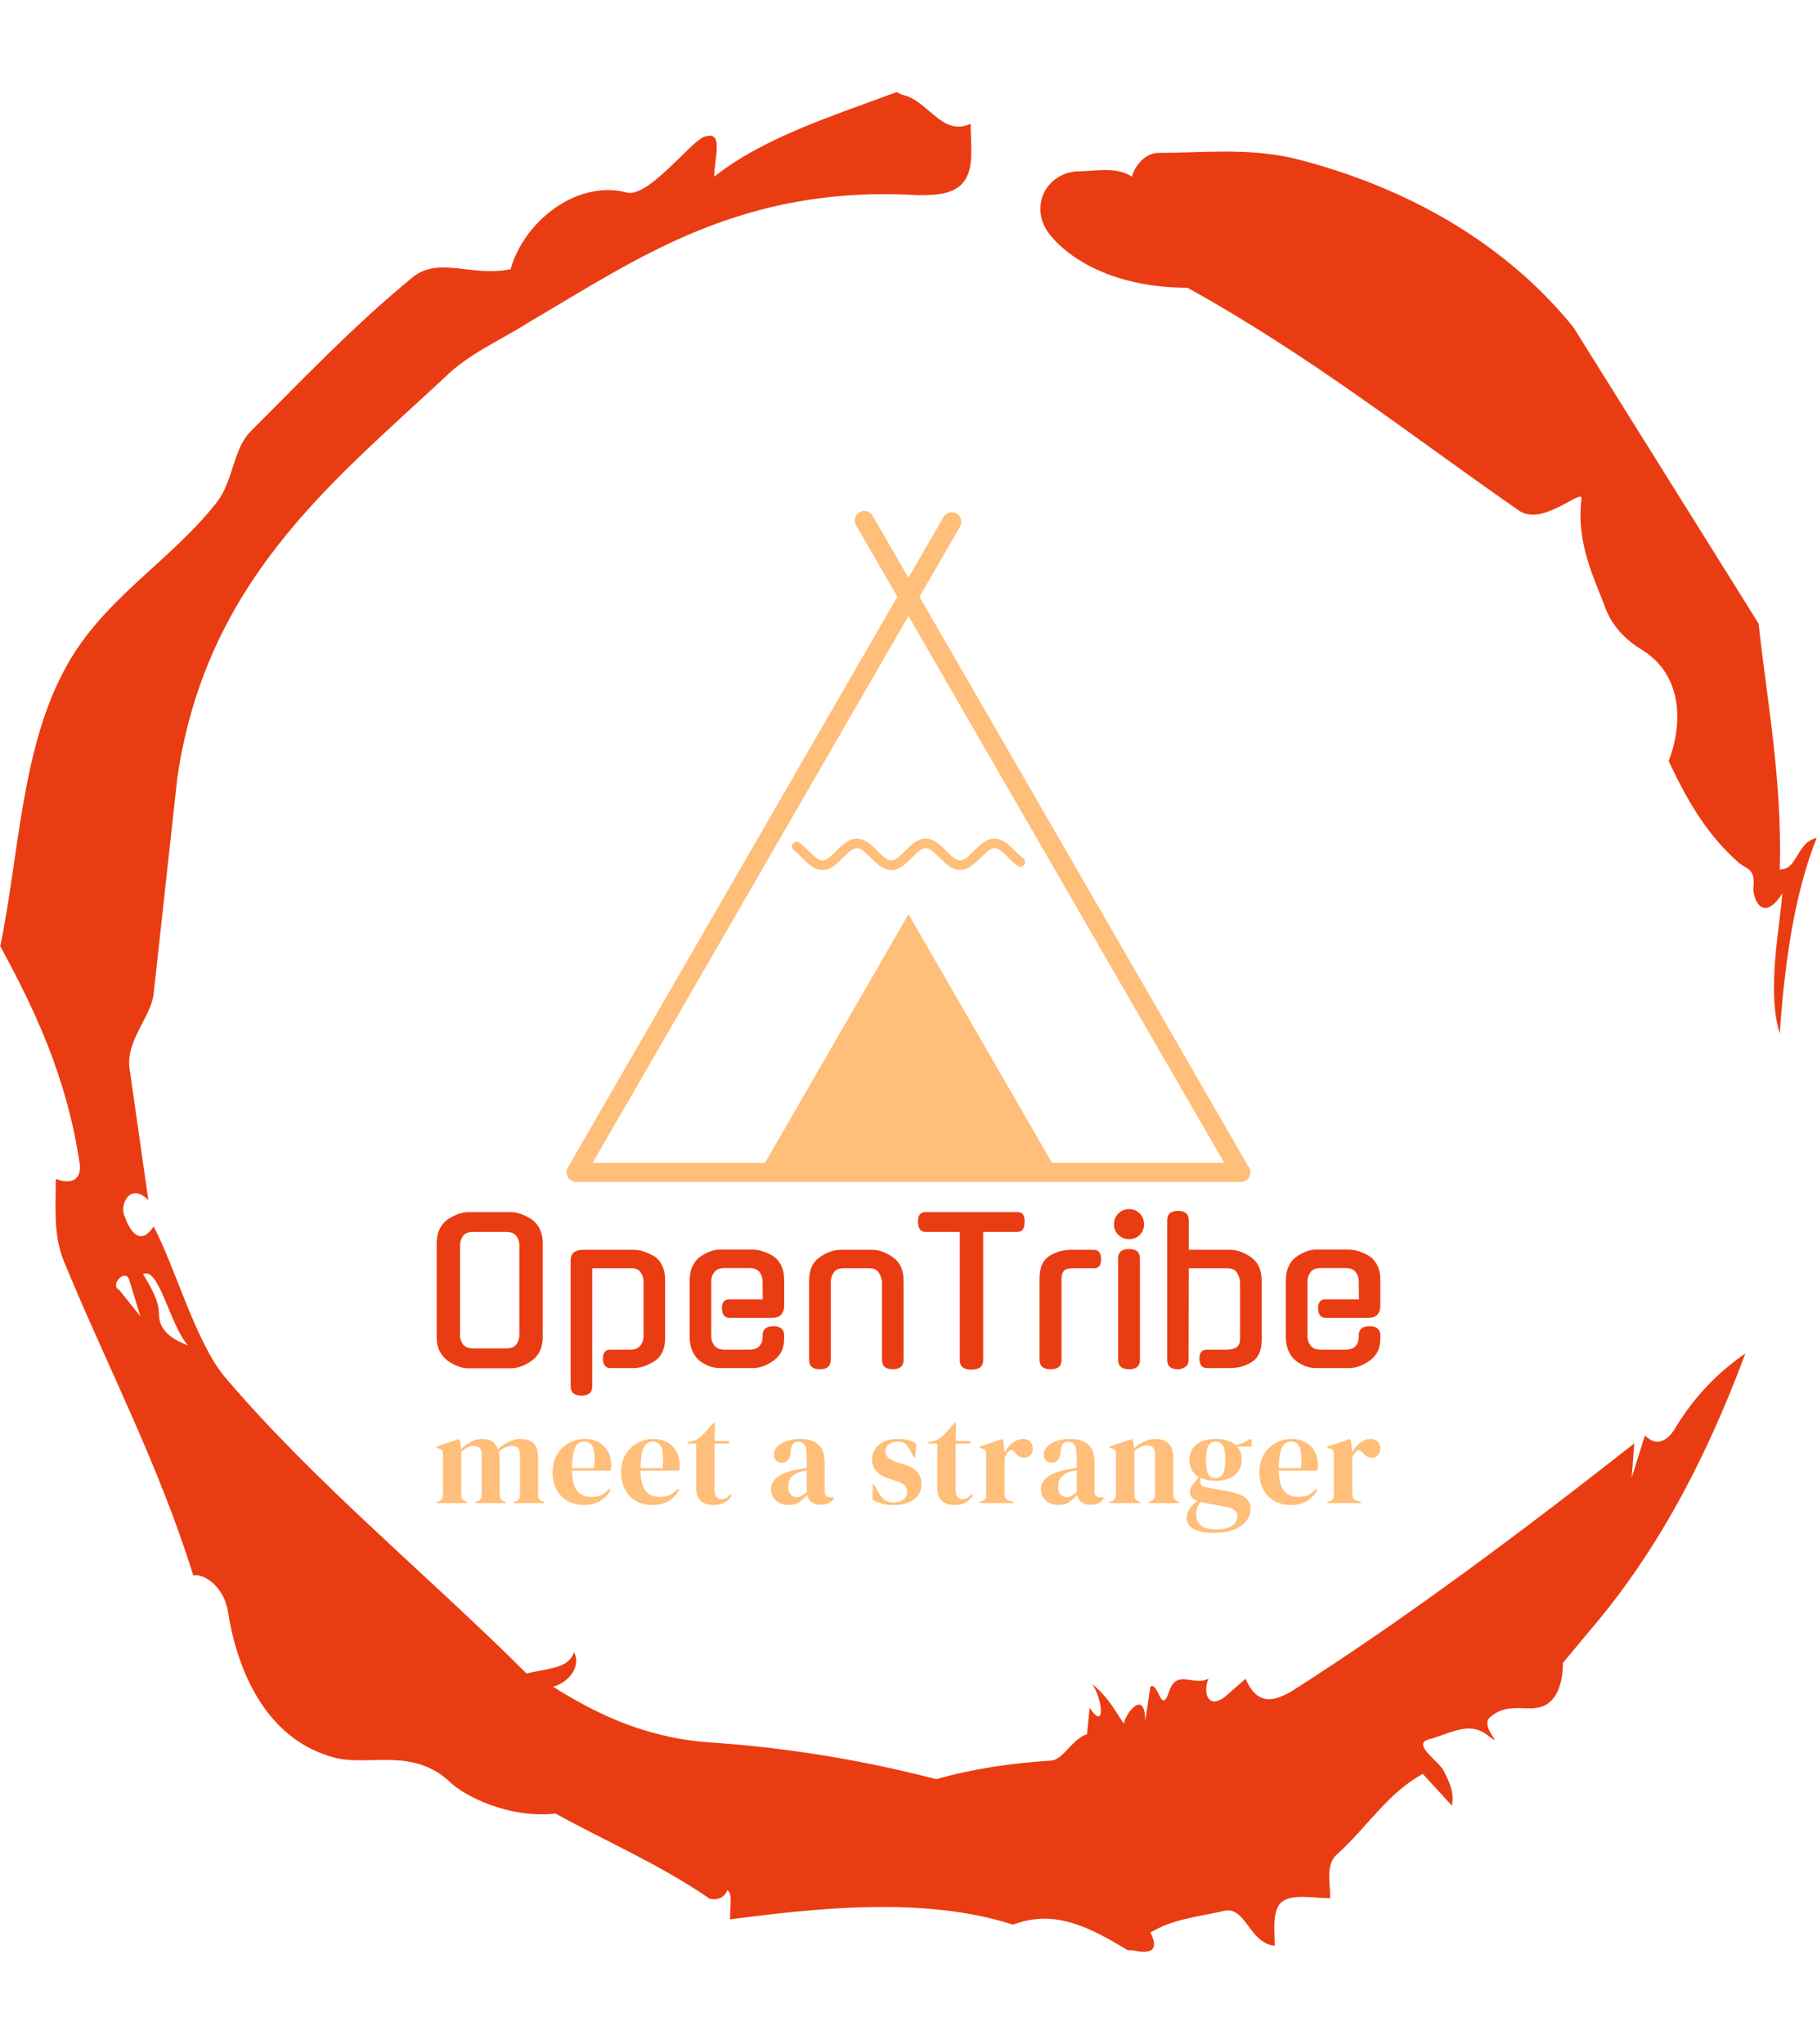 <svg xmlns="http://www.w3.org/2000/svg" version="1.1" xmlns:xlink="http://www.w3.org/1999/xlink" xmlns:svgjs="http://svgjs.dev/svgjs" width="1500" height="1687" viewBox="0 0 1500 1687"><g transform="matrix(1,0,0,1,0,0)"><svg viewBox="0 0 320 360" data-background-color="#ea9937" preserveAspectRatio="xMidYMid meet" height="1687" width="1500" xmlns="http://www.w3.org/2000/svg" xmlns:xlink="http://www.w3.org/1999/xlink"><g id="tight-bounds" transform="matrix(1,0,0,1,0,0)"><svg viewBox="0 0 320 360" height="360" width="320"><g><svg></svg></g><g><svg viewBox="0 0 320 360" height="360" width="320"><g><path transform="translate(-74.993,-51.79) scale(4.658,4.658)" d="M20.6 59.9l0.8 1-0.4-1.3c-0.1-0.6-0.8 0.1-0.4 0.3M21.5 59.3c0.3 0.5 0.6 1 0.6 1.5 0 0.7 0.6 1 1.1 1.2-0.7-0.8-1.1-3-1.7-2.7M59.9 16.9c1.7 0 3.3-0.2 5.1 0.2 4.4 1.1 8.1 3.3 10.6 6.4l7 11.2c0.3 2.8 0.9 5.9 0.8 9.3 0.7 0 0.6-1 1.4-1.2-0.8 2-1.2 4.5-1.4 7.4-0.5-1.6 0-4 0.1-5.3-0.7 1.1-1.1 0.3-1.1-0.2 0.1-0.8-0.3-0.7-0.6-1-1.1-1-1.8-2.1-2.6-3.8 0.5-1.3 0.6-3.2-1-4.2-0.5-0.3-1.1-0.8-1.4-1.6-0.4-1.1-1.1-2.4-0.9-4.1 0.1-0.5-1.5 1.1-2.4 0.4-3.9-2.7-7.8-5.8-12.5-8.4-2.5 0-4.3-0.9-5.2-2-0.8-1-0.2-2.3 1-2.4 0.7 0 1.5-0.2 2.1 0.2 0.1-0.4 0.5-0.9 1-0.9M50 14.6l0.2 0.1c1 0.2 1.5 1.6 2.6 1.1 0 0.7 0.1 1.4-0.1 1.9-0.3 0.8-1.2 0.8-1.9 0.8-6.7-0.4-10.6 2.4-14.7 4.8-1.1 0.7-2.3 1.2-3.2 2.1-4.3 4-9 7.7-10.1 15.1l-0.9 8.2c-0.1 0.9-1.1 1.8-0.9 2.9l0.7 4.9c-0.7-0.7-1.1 0.2-0.9 0.6 0.1 0.3 0.5 1.3 1.1 0.4 0.8 1.5 1.6 4.4 2.7 5.7 3.4 4 7.8 7.6 11.4 11.2 0.9-0.2 1.6-0.2 1.8-0.8 0.3 0.6-0.3 1.2-0.8 1.3 1.6 1 3.4 1.9 5.8 2.1 3.1 0.2 6 0.7 8.7 1.4 1.4-0.4 2.8-0.6 4.3-0.7 0.5 0 0.8-0.8 1.4-1l0.1-1c0.6 0.9 0.5-0.3 0.1-0.9 0.7 0.6 0.9 1.1 1.2 1.5 0-0.3 0.8-1.4 0.8-0.1l0.2-1.3c0.3-0.2 0.4 1.1 0.7 0.2 0.3-0.9 0.9-0.2 1.5-0.5-0.2 0.4-0.1 1.2 0.6 0.7l0.8-0.7c0.5 1.2 1.3 0.7 1.7 0.5 4.4-2.8 8.8-6.1 13-9.4l-0.1 1.3 0.5-1.6c0.5 0.5 0.9 0.1 1.1-0.2 0.6-1 1.4-2 2.7-2.9-1.6 4.3-3.5 7.7-5.9 10.5l-1 1.2c0 0.7-0.2 1.6-1 1.7-0.4 0.1-1.2-0.2-1.8 0.4-0.3 0.4 0.7 1.2-0.1 0.6-0.7-0.5-1.4 0-2.2 0.2-0.6 0.2 0.4 0.8 0.6 1.2 0.2 0.4 0.4 0.8 0.3 1.3l-1.1-1.2c-1.3 0.7-2.1 2-3.2 3-0.5 0.4-0.3 1.1-0.3 1.7-0.7 0-1.5-0.2-1.9 0.2-0.3 0.4-0.2 1-0.2 1.6-1-0.1-1.1-1.6-2-1.3-0.9 0.2-1.9 0.3-2.7 0.8 0.6 1.2-1 0.5-0.8 0.7-1.5-0.9-2.8-1.6-4.4-1-3.4-1.1-7.6-0.6-10.7-0.2 0-0.5 0.1-1-0.1-1.1-0.2 0.5-0.8 0.3-0.7 0.3-1.9-1.3-3.8-2.1-5.8-3.2-1.8 0.2-3.5-0.7-4-1.2-1.4-1.3-3-0.6-4.3-0.9-2.8-0.7-3.8-3.6-4.1-5.6-0.2-1-1-1.4-1.3-1.3-1.3-4.2-3.3-8-4.9-11.9-0.4-1-0.3-2-0.3-3.1 0.5 0.2 1 0.1 0.9-0.6-0.5-3.3-1.7-5.8-3-8.2 0.7-3.4 0.8-7.4 2.4-10.4 1.4-2.7 4-4.1 5.8-6.4 0.6-0.8 0.6-1.9 1.2-2.6 2-2 4-4.1 6.2-5.9 1-0.8 2.2 0 3.7-0.3 0.5-1.8 2.5-3.4 4.4-2.9 0.8 0.2 2.4-1.9 2.9-2.1 0.8-0.3 0.4 0.8 0.4 1.5 1.9-1.5 4.5-2.3 6.9-3.2" fill="#ea3c12" fill-rule="nonzero" stroke="none" stroke-width="1" stroke-linecap="butt" stroke-linejoin="miter" stroke-miterlimit="10" stroke-dasharray="" stroke-dashoffset="0" font-family="none" font-weight="none" font-size="none" text-anchor="none" style="mix-blend-mode: normal" data-fill-palette-color="tertiary"></path></g><g transform="matrix(1,0,0,1,76.869,90)"><svg viewBox="0 0 166.263 180" height="180" width="166.263"><g><svg viewBox="0 0 166.263 180" height="180" width="166.263"><g><svg viewBox="0 0 192 207.863" height="180" width="166.263"><g transform="matrix(1,0,0,1,0,142.023)"><svg viewBox="0 0 192 65.841" height="65.841" width="192"><g id="textblocktransform"><svg viewBox="0 0 192 65.841" height="65.841" width="192" id="textblock"><g><svg viewBox="0 0 192 37.928" height="37.928" width="192"><g transform="matrix(1,0,0,1,0,0)"><svg width="192" viewBox="3.95 -40.45 240.18 47.45" height="37.928" data-palette-color="#ea3c12"><path d="M12-39.7L22.9-39.7Q24.2-39.7 25.6-39.15 27-38.6 28.3-37.75L28.3-37.75 28.25-37.75Q29.55-36.8 30.25-35.27 30.95-33.75 30.95-31.75L30.95-31.75 30.95-8Q30.95-3.95 28.25-1.95L28.25-1.95Q26.95-1 25.58-0.48 24.2 0.05 22.9 0.05L22.9 0.05 12 0.05Q10.7 0.05 9.33-0.48 7.95-1 6.65-1.95L6.65-1.95Q5.35-2.95 4.65-4.42 3.95-5.9 3.95-8L3.95-8 3.95-31.75Q3.95-33.75 4.65-35.27 5.35-36.8 6.65-37.75L6.65-37.75 6.6-37.75Q7.9-38.6 9.3-39.15 10.7-39.7 12-39.7L12-39.7ZM13.25-5L21.65-5Q23.5-5 24.25-6.05 25-7.1 25-8.4L25-8.4 25-31.3Q25-32.55 24.25-33.6 23.5-34.65 21.65-34.65L21.65-34.65 13.25-34.65Q11.4-34.65 10.65-33.6 9.9-32.55 9.9-31.3L9.9-31.3 9.9-8.4Q9.9-7.1 10.65-6.05 11.4-5 13.25-5L13.25-5ZM54.1 0L48.15 0Q46.35 0 46.25-2.35L46.25-2.35Q46.25-4.7 48.15-4.7L48.15-4.7 53.2-4.7Q55.05-4.7 55.82-5.75 56.6-6.8 56.6-8L56.6-8 56.6-22.1Q56.6-23.35 55.82-24.43 55.05-25.5 53.15-25.4L53.15-25.4 43.55-25.4 43.55 4.65Q43.55 7 40.8 7L40.8 7Q38.05 7 38.05 4.6L38.05 4.6 38.05-27.15Q38.05-28.9 38.95-29.5 39.85-30.1 41.15-30.1L41.15-30.1 54.1-30.1Q55.4-30.1 56.72-29.65 58.05-29.2 59.45-28.4L59.45-28.4Q60.65-27.55 61.37-26.03 62.1-24.5 62.1-22.45L62.1-22.45 62.1-7.65Q62.1-3.55 59.45-1.8L59.45-1.8Q56.65 0 54.1 0L54.1 0ZM73.84-22.15L73.84-8Q73.84-6.8 74.62-5.75 75.4-4.7 77.25-4.7L77.25-4.7 83.5-4.7Q85.34-4.7 86.12-5.63 86.9-6.55 86.9-7.75L86.9-7.75 86.9-8.3Q86.9-10.65 89.65-10.65L89.65-10.65Q92.4-10.65 92.4-8.3L92.4-8.3 92.4-7.7Q92.4-5.6 91.72-4.25 91.05-2.9 89.7-1.9L89.7-1.9Q87.05 0 84.4 0L84.4 0 76 0Q73.34 0 70.84-1.9L70.84-1.9Q69.64-2.9 69-4.42 68.34-5.95 68.34-7.95L68.34-7.95 68.34-22.2Q68.34-26.25 70.84-28.2L70.84-28.2Q72.09-29.1 73.42-29.63 74.75-30.15 76-30.15L76-30.15 84.4-30.15Q85.59-30.15 87.05-29.68 88.5-29.2 89.75-28.4L89.75-28.4Q90.95-27.55 91.67-26.05 92.4-24.55 92.4-22.5L92.4-22.5 92.4-15.75Q92.4-14.6 91.72-13.7 91.05-12.8 89.25-12.8L89.25-12.8 78.45-12.8Q76.65-12.8 76.55-15.15L76.55-15.15Q76.55-17.5 78.45-17.5L78.45-17.5 86.95-17.5 86.9-22.15Q86.9-23.4 86.12-24.43 85.34-25.45 83.5-25.45L83.5-25.45 77.25-25.45Q75.4-25.45 74.62-24.43 73.84-23.4 73.84-22.15L73.84-22.15ZM104.24-21.75L104.24-2.1Q104.24 0.3 101.49 0.3L101.49 0.3Q98.74 0.3 98.74-2.1L98.74-2.1 98.74-22.2Q98.74-24.25 99.39-25.75 100.04-27.25 101.44-28.2L101.44-28.2Q104.09-30.1 106.74-30.1L106.74-30.1 114.79-30.1Q117.34-30.1 120.09-28.2L120.09-28.2Q122.79-26.3 122.79-22.2L122.79-22.2 122.79-2.1Q122.79 0.3 120.04 0.3L120.04 0.3Q117.29 0.3 117.29-2.1L117.29-2.1 117.29-21.75Q117.29-23.05 116.49-24.25L116.49-24.25 116.54-24.2Q115.89-25.4 113.89-25.4L113.89-25.4 107.64-25.4Q105.59-25.4 104.94-24.2L104.94-24.2Q104.24-23.15 104.24-21.75L104.24-21.75ZM143.04-34.65L143.04-2Q143.04 0.4 140.04 0.4L140.04 0.4Q137.09 0.4 137.09-2L137.09-2 137.09-34.65 128.34-34.65Q126.54-34.65 126.44-37.2L126.44-37.2Q126.44-39.7 128.34-39.7L128.34-39.7 151.79-39.7Q153.69-39.7 153.59-37.2L153.59-37.2Q153.59-34.65 151.79-34.65L151.79-34.65 143.04-34.65ZM162.99-22.75L162.99-2.1Q162.99 0.3 160.24 0.3L160.24 0.3Q157.39 0.3 157.39-2.1L157.39-2.1 157.39-22.8Q157.39-26.9 159.84-28.5L159.84-28.5Q162.29-30.1 165.49-30.1L165.49-30.1 171.19-30.1Q173.04-30.1 173.04-27.75L173.04-27.75Q173.14-25.4 171.19-25.4L171.19-25.4 165.89-25.4Q164.09-25.4 163.54-24.7 162.99-24 162.99-22.75L162.99-22.75ZM182.94-27.9L182.94-2.1Q182.94 0.3 180.19 0.3L180.19 0.3Q177.39 0.3 177.39-2.1L177.39-2.1 177.39-27.9Q177.39-30.3 180.19-30.3L180.19-30.3Q182.94-30.3 182.94-27.9L182.94-27.9ZM183.99-36.6L183.99-36.6Q183.99-35 182.89-33.9 181.79-32.8 180.19-32.8L180.19-32.8Q178.59-32.8 177.46-33.9 176.34-35 176.34-36.6L176.34-36.6Q176.34-38.25 177.46-39.35 178.59-40.45 180.19-40.45L180.19-40.45Q181.79-40.45 182.89-39.35 183.99-38.25 183.99-36.6ZM195.38-25.4L195.33-2.1Q195.33-0.9 194.48-0.3 193.63 0.3 192.63 0.3L192.63 0.3Q189.88 0.3 189.88-2.1L189.88-2.1 189.88-37.6Q189.88-40 192.63-40L192.63-40Q195.38-40 195.38-37.6L195.38-37.6 195.38-30.1 205.93-30.1Q208.48-30.1 211.23-28.2L211.23-28.2Q213.93-26.3 213.93-22.2L213.93-22.2 213.93-7.3Q213.93-3.15 211.48-1.6L211.48-1.6Q209.03 0 205.88 0L205.88 0 199.98 0Q198.18 0 198.08-2.35L198.08-2.35Q198.08-4.7 199.98-4.7L199.98-4.7 204.98-4.7Q206.83-4.7 207.63-5.38 208.43-6.05 208.43-7.35L208.43-7.35 208.43-21.75Q208.43-23.05 207.63-24.25L207.63-24.25 207.68-24.2Q207.03-25.4 205.03-25.4L205.03-25.4 195.38-25.4ZM225.58-22.15L225.58-8Q225.58-6.8 226.36-5.75 227.13-4.7 228.98-4.7L228.98-4.7 235.23-4.7Q237.08-4.7 237.86-5.63 238.63-6.55 238.63-7.75L238.63-7.75 238.63-8.3Q238.63-10.65 241.38-10.65L241.38-10.65Q244.13-10.65 244.13-8.3L244.13-8.3 244.13-7.7Q244.13-5.6 243.46-4.25 242.78-2.9 241.43-1.9L241.43-1.9Q238.78 0 236.13 0L236.13 0 227.73 0Q225.08 0 222.58-1.9L222.58-1.9Q221.38-2.9 220.73-4.42 220.08-5.95 220.08-7.95L220.08-7.95 220.08-22.2Q220.08-26.25 222.58-28.2L222.58-28.2Q223.83-29.1 225.16-29.63 226.48-30.15 227.73-30.15L227.73-30.15 236.13-30.15Q237.33-30.15 238.78-29.68 240.23-29.2 241.48-28.4L241.48-28.4Q242.68-27.55 243.41-26.05 244.13-24.55 244.13-22.5L244.13-22.5 244.13-15.75Q244.13-14.6 243.46-13.7 242.78-12.8 240.98-12.8L240.98-12.8 230.18-12.8Q228.38-12.8 228.28-15.15L228.28-15.15Q228.28-17.5 230.18-17.5L230.18-17.5 238.68-17.5 238.63-22.15Q238.63-23.4 237.86-24.43 237.08-25.45 235.23-25.45L235.23-25.45 228.98-25.45Q227.13-25.45 226.36-24.43 225.58-23.4 225.58-22.15L225.58-22.15Z" opacity="1" transform="matrix(1,0,0,1,0,0)" fill="#ea3c12" class="wordmark-text-0" data-fill-palette-color="primary" id="text-0"></path></svg></g></svg></g><g transform="matrix(1,0,0,1,0,43.463)"><svg viewBox="0 0 192 22.378" height="22.378" width="192"><g transform="matrix(1,0,0,1,0,0)"><svg width="192" viewBox="1 -31.05 365.08 42.55" height="22.378" data-palette-color="#ffbe79"><path d="M12.75 0L1 0 1-0.5 1.7-0.7Q2.65-0.95 3.03-1.55 3.4-2.15 3.45-3.15L3.45-3.15 3.45-18.8Q3.45-19.9 3.1-20.43 2.75-20.95 1.75-21.15L1.75-21.15 1-21.35 1-21.85 9.55-24.75 10.05-24.25 10.45-20.85Q12.1-22.5 14.23-23.65 16.35-24.8 18.65-24.8L18.65-24.8Q21.05-24.8 22.5-23.83 23.95-22.85 24.7-20.8L24.7-20.8Q26.65-22.65 28.93-23.73 31.2-24.8 33.35-24.8L33.35-24.8Q36.9-24.8 38.58-23.1 40.25-21.4 40.25-17.75L40.25-17.75 40.25-3.1Q40.25-1.15 42.05-0.65L42.05-0.65 42.6-0.5 42.6 0 31.05 0 31.05-0.5 31.55-0.65Q32.5-0.95 32.88-1.55 33.25-2.15 33.25-3.15L33.25-3.15 33.25-18.45Q33.25-20.55 32.5-21.33 31.75-22.1 30.1-22.1L30.1-22.1Q28.8-22.1 27.58-21.53 26.35-20.95 25-19.8L25-19.8Q25.25-19 25.33-18.05 25.4-17.1 25.4-16.05L25.4-16.05 25.4-3.1Q25.45-1.15 27.2-0.65L27.2-0.65 27.65-0.5 27.65 0 16.05 0 16.05-0.5 16.75-0.7Q17.7-1 18.07-1.58 18.45-2.15 18.45-3.15L18.45-3.15 18.45-18.4Q18.45-20.4 17.73-21.25 17-22.1 15.25-22.1L15.25-22.1Q14.1-22.1 12.95-21.53 11.8-20.95 10.55-19.85L10.55-19.85 10.55-3.1Q10.55-1.15 12.3-0.65L12.3-0.65 12.75-0.5 12.75 0ZM58.24-24.8L58.24-24.8Q61.49-24.8 63.79-23.48 66.09-22.15 67.32-19.88 68.54-17.6 68.54-14.7L68.54-14.7Q68.54-14.15 68.49-13.58 68.44-13 68.29-12.55L68.29-12.55 53.39-12.55Q53.44-7.15 55.32-4.78 57.19-2.4 60.89-2.4L60.89-2.4Q63.39-2.4 64.94-3.2 66.49-4 67.84-5.55L67.84-5.55 68.34-5.1Q66.79-2.35 64.22-0.8 61.64 0.75 58.04 0.75L58.04 0.75Q54.49 0.75 51.74-0.78 48.99-2.3 47.44-5.15 45.89-8 45.89-11.95L45.89-11.95Q45.89-16.05 47.69-18.93 49.49-21.8 52.32-23.3 55.14-24.8 58.24-24.8ZM58.09-23.8L58.09-23.8Q56.64-23.8 55.62-22.93 54.59-22.05 54.02-19.83 53.44-17.6 53.39-13.55L53.39-13.55 61.94-13.55Q62.44-19 61.54-21.4 60.64-23.8 58.09-23.8ZM84.73-24.8L84.73-24.8Q87.98-24.8 90.28-23.48 92.58-22.15 93.81-19.88 95.03-17.6 95.03-14.7L95.03-14.7Q95.03-14.15 94.98-13.58 94.93-13 94.78-12.55L94.78-12.55 79.88-12.55Q79.93-7.15 81.81-4.78 83.68-2.4 87.38-2.4L87.38-2.4Q89.88-2.4 91.43-3.2 92.98-4 94.33-5.55L94.33-5.55 94.83-5.1Q93.28-2.35 90.71-0.8 88.13 0.75 84.53 0.75L84.53 0.75Q80.98 0.75 78.23-0.78 75.48-2.3 73.93-5.15 72.38-8 72.38-11.95L72.38-11.95Q72.38-16.05 74.18-18.93 75.98-21.8 78.81-23.3 81.63-24.8 84.73-24.8ZM84.58-23.8L84.58-23.8Q83.13-23.8 82.11-22.93 81.08-22.05 80.51-19.83 79.93-17.6 79.88-13.55L79.88-13.55 88.43-13.55Q88.93-19 88.03-21.4 87.13-23.8 84.58-23.8ZM108.17 0.75L108.17 0.75Q104.97 0.75 103.2-0.85 101.42-2.45 101.42-5.95L101.42-5.95 101.42-23.05 97.97-23.05 97.97-23.55 99.17-23.75Q100.72-24.1 101.85-24.75 102.97-25.4 104.07-26.5L104.07-26.5 108.17-31.05 108.67-31.05 108.52-24.05 114.12-24.05 114.12-23.05 108.47-23.05 108.47-5.05Q108.47-3.3 109.25-2.4 110.02-1.5 111.22-1.5L111.22-1.5Q112.27-1.5 113.07-2.02 113.87-2.55 114.67-3.45L114.67-3.45 115.17-2.95Q114.17-1.25 112.42-0.25 110.67 0.75 108.17 0.75ZM137.21 0.75L137.21 0.75Q134.31 0.75 132.33-0.9 130.36-2.55 130.36-5.65L130.36-5.65Q130.36-8 132.76-9.98 135.16-11.95 140.31-12.95L140.31-12.95Q141.11-13.1 142.11-13.28 143.11-13.45 144.21-13.65L144.21-13.65 144.21-17.6Q144.21-21 143.38-22.38 142.56-23.75 140.81-23.75L140.81-23.75Q139.61-23.75 138.91-22.98 138.21-22.2 138.01-20.3L138.01-20.3 137.91-19.75Q137.81-17.6 136.86-16.6 135.91-15.6 134.51-15.6L134.51-15.6Q133.21-15.6 132.36-16.4 131.51-17.2 131.51-18.55L131.51-18.55Q131.51-20.6 132.93-22 134.36-23.4 136.71-24.1 139.06-24.8 141.81-24.8L141.81-24.8Q146.26-24.8 148.68-22.63 151.11-20.45 151.11-15.55L151.11-15.55 151.11-4.5Q151.11-2.25 153.21-2.25L153.21-2.25 154.31-2.25 154.76-1.85Q153.81-0.65 152.68 0 151.56 0.65 149.51 0.65L149.51 0.65Q147.31 0.65 146.03-0.38 144.76-1.4 144.36-3.1L144.36-3.1Q142.86-1.5 141.28-0.38 139.71 0.75 137.21 0.75ZM140.26-2.3L140.26-2.3Q141.26-2.3 142.13-2.78 143.01-3.25 144.21-4.25L144.21-4.25 144.21-12.65Q143.71-12.55 143.21-12.45 142.71-12.35 142.06-12.25L142.06-12.25Q139.76-11.65 138.38-10.23 137.01-8.8 137.01-6.4L137.01-6.4Q137.01-4.35 137.96-3.33 138.91-2.3 140.26-2.3ZM177.64 0.75L177.64 0.75Q175.19 0.75 173.24 0.18 171.29-0.4 169.64-1.25L169.64-1.25 169.69-7.2 170.19-7.2 171.89-4.2Q172.99-2.2 174.31-1.23 175.64-0.25 177.69-0.25L177.69-0.25Q180.09-0.25 181.56-1.33 183.04-2.4 183.04-4.2L183.04-4.2Q183.04-5.85 181.99-6.9 180.94-7.95 178.09-8.8L178.09-8.8 175.99-9.45Q172.94-10.35 171.19-12.25 169.44-14.15 169.44-16.9L169.44-16.9Q169.44-20.2 172.04-22.5 174.64-24.8 179.49-24.8L179.49-24.8Q181.44-24.8 183.16-24.38 184.89-23.95 186.49-23.1L186.49-23.1 186.19-17.7 185.69-17.7 183.94-20.8Q182.99-22.45 182.06-23.13 181.14-23.8 179.29-23.8L179.29-23.8Q177.59-23.8 176.09-22.85 174.59-21.9 174.59-20.15L174.59-20.15Q174.59-18.45 175.86-17.45 177.14-16.45 179.64-15.6L179.64-15.6 181.89-14.95Q185.49-13.85 187.04-11.93 188.59-10 188.59-7.3L188.59-7.3Q188.59-3.65 185.71-1.45 182.84 0.75 177.64 0.75ZM201.43 0.75L201.43 0.75Q198.23 0.75 196.45-0.85 194.68-2.45 194.68-5.95L194.68-5.95 194.68-23.05 191.23-23.05 191.23-23.55 192.43-23.75Q193.98-24.1 195.1-24.75 196.23-25.4 197.33-26.5L197.33-26.5 201.43-31.05 201.93-31.05 201.78-24.05 207.38-24.05 207.38-23.05 201.73-23.05 201.73-5.05Q201.73-3.3 202.5-2.4 203.28-1.5 204.48-1.5L204.48-1.5Q205.53-1.5 206.33-2.02 207.13-2.55 207.93-3.45L207.93-3.45 208.43-2.95Q207.43-1.25 205.68-0.25 203.93 0.75 201.43 0.75ZM224.07 0L211.12 0 211.12-0.5 211.87-0.7Q212.87-1 213.25-1.6 213.62-2.2 213.62-3.15L213.62-3.15 213.62-18.8Q213.62-19.9 213.25-20.43 212.87-20.95 211.87-21.15L211.87-21.15 211.12-21.35 211.12-21.85 219.72-24.75 220.22-24.25 220.67-19.95 220.67-19.55Q221.37-20.95 222.5-22.13 223.62-23.3 225-24.05 226.37-24.8 227.72-24.8L227.72-24.8Q229.62-24.8 230.62-23.75 231.62-22.7 231.62-21.1L231.62-21.1Q231.62-19.4 230.65-18.48 229.67-17.55 228.32-17.55L228.32-17.55Q226.22-17.55 224.62-19.65L224.62-19.65 224.52-19.75Q224.02-20.45 223.37-20.53 222.72-20.6 222.17-19.9L222.17-19.9Q221.67-19.45 221.35-18.82 221.02-18.2 220.72-17.4L220.72-17.4 220.72-3.45Q220.72-1.45 222.47-0.95L222.47-0.95 224.07-0.5 224.07 0ZM241.61 0.75L241.61 0.75Q238.71 0.75 236.74-0.9 234.76-2.55 234.76-5.65L234.76-5.65Q234.76-8 237.16-9.98 239.56-11.95 244.71-12.95L244.71-12.95Q245.51-13.1 246.51-13.28 247.51-13.45 248.61-13.65L248.61-13.65 248.61-17.6Q248.61-21 247.79-22.38 246.96-23.75 245.21-23.75L245.21-23.75Q244.01-23.75 243.31-22.98 242.61-22.2 242.41-20.3L242.41-20.3 242.31-19.75Q242.21-17.6 241.26-16.6 240.31-15.6 238.91-15.6L238.91-15.6Q237.61-15.6 236.76-16.4 235.91-17.2 235.91-18.55L235.91-18.55Q235.91-20.6 237.34-22 238.76-23.4 241.11-24.1 243.46-24.8 246.21-24.8L246.21-24.8Q250.66-24.8 253.09-22.63 255.51-20.45 255.51-15.55L255.51-15.55 255.51-4.5Q255.51-2.25 257.61-2.25L257.61-2.25 258.71-2.25 259.16-1.85Q258.21-0.65 257.09 0 255.96 0.65 253.91 0.65L253.91 0.65Q251.71 0.65 250.44-0.38 249.16-1.4 248.76-3.1L248.76-3.1Q247.26-1.5 245.69-0.38 244.11 0.75 241.61 0.75ZM244.66-2.3L244.66-2.3Q245.66-2.3 246.54-2.78 247.41-3.25 248.61-4.25L248.61-4.25 248.61-12.65Q248.11-12.55 247.61-12.45 247.11-12.35 246.46-12.25L246.46-12.25Q244.16-11.65 242.79-10.23 241.41-8.8 241.41-6.4L241.41-6.4Q241.41-4.35 242.36-3.33 243.31-2.3 244.66-2.3ZM273.1 0L261.35 0 261.35-0.5 262.05-0.7Q263.8-1.2 263.8-3.15L263.8-3.15 263.8-18.8Q263.8-19.9 263.45-20.43 263.1-20.95 262.1-21.15L262.1-21.15 261.35-21.35 261.35-21.85 269.9-24.75 270.4-24.25 270.8-21.25Q272.55-22.8 274.75-23.8 276.95-24.8 279.1-24.8L279.1-24.8Q282.4-24.8 284.18-23 285.95-21.2 285.95-17.5L285.95-17.5 285.95-3.1Q285.95-1.15 287.85-0.65L287.85-0.65 288.3-0.5 288.3 0 276.5 0 276.5-0.5 277.15-0.7Q278.9-1.25 278.9-3.15L278.9-3.15 278.9-19.1Q278.9-22.3 275.7-22.3L275.7-22.3Q273.5-22.3 270.9-20.1L270.9-20.1 270.9-3.1Q270.9-1.15 272.65-0.65L272.65-0.65 273.1-0.5 273.1 0ZM302.29-8.65L302.29-8.65Q298.84-8.65 296.44-9.8L296.44-9.8 296.44-8.1Q296.44-6.55 297.99-6.25L297.99-6.25 307.39-4.5Q309.74-4.05 311.64-3.33 313.54-2.6 314.69-1.28 315.84 0.05 315.84 2.35L315.84 2.35Q315.84 4.8 314.24 6.88 312.64 8.95 309.52 10.23 306.39 11.5 301.74 11.5L301.74 11.5Q297.74 11.5 295.39 10.68 293.04 9.85 292.07 8.55 291.09 7.25 291.09 5.8L291.09 5.8Q291.09 4 292.32 2.18 293.54 0.35 295.34-0.75L295.34-0.75Q293.79-1.35 293.09-2.3 292.39-3.25 292.39-4.35L292.39-4.35Q292.39-5.35 292.92-6.23 293.44-7.1 294.19-8L294.19-8 295.84-10.1Q292.19-12.2 292.19-16.7L292.19-16.7Q292.19-20.3 294.77-22.55 297.34-24.8 302.34-24.8L302.34-24.8Q304.89-24.8 306.82-24.2 308.74-23.6 309.99-22.5L309.99-22.5Q311.59-22.75 313.02-23.33 314.44-23.9 315.59-24.9L315.59-24.9 316.29-24.4 316.29-21.85 310.64-21.85Q312.44-19.85 312.44-16.7L312.44-16.7Q312.44-13.2 309.87-10.93 307.29-8.65 302.29-8.65ZM302.24-9.65L302.24-9.65Q304.24-9.65 305.17-11.3 306.09-12.95 306.09-16.8L306.09-16.8Q306.09-20.65 305.17-22.23 304.24-23.8 302.34-23.8L302.34-23.8Q300.49-23.8 299.54-22.18 298.59-20.55 298.59-16.7L298.59-16.7Q298.59-12.85 299.47-11.25 300.34-9.65 302.24-9.65ZM294.79 4.2L294.79 4.2Q294.79 7.15 296.62 8.65 298.44 10.15 302.39 10.15L302.39 10.15Q306.54 10.15 308.64 8.8 310.74 7.45 310.74 5L310.74 5Q310.74 3.6 309.72 2.75 308.69 1.9 306.24 1.45L306.24 1.45 297.19-0.25Q296.79-0.35 296.39-0.45L296.39-0.45Q295.69 0.55 295.24 1.83 294.79 3.1 294.79 4.2ZM331.64-24.8L331.64-24.8Q334.89-24.8 337.19-23.48 339.49-22.15 340.71-19.88 341.94-17.6 341.94-14.7L341.94-14.7Q341.94-14.15 341.89-13.58 341.84-13 341.69-12.55L341.69-12.55 326.79-12.55Q326.84-7.15 328.71-4.78 330.59-2.4 334.29-2.4L334.29-2.4Q336.79-2.4 338.34-3.2 339.89-4 341.24-5.55L341.24-5.55 341.74-5.1Q340.19-2.35 337.61-0.8 335.04 0.75 331.44 0.75L331.44 0.75Q327.89 0.75 325.14-0.78 322.39-2.3 320.84-5.15 319.29-8 319.29-11.95L319.29-11.95Q319.29-16.05 321.09-18.93 322.89-21.8 325.71-23.3 328.54-24.8 331.64-24.8ZM331.49-23.8L331.49-23.8Q330.04-23.8 329.01-22.93 327.99-22.05 327.41-19.83 326.84-17.6 326.79-13.55L326.79-13.55 335.34-13.55Q335.84-19 334.94-21.4 334.04-23.8 331.49-23.8ZM358.53 0L345.58 0 345.58-0.5 346.33-0.7Q347.33-1 347.7-1.6 348.08-2.2 348.08-3.15L348.08-3.15 348.08-18.8Q348.08-19.9 347.7-20.43 347.33-20.95 346.33-21.15L346.33-21.15 345.58-21.35 345.58-21.85 354.18-24.75 354.68-24.25 355.13-19.95 355.13-19.55Q355.83-20.95 356.95-22.13 358.08-23.3 359.45-24.05 360.83-24.8 362.18-24.8L362.18-24.8Q364.08-24.8 365.08-23.75 366.08-22.7 366.08-21.1L366.08-21.1Q366.08-19.4 365.1-18.48 364.13-17.55 362.78-17.55L362.78-17.55Q360.68-17.55 359.08-19.65L359.08-19.65 358.98-19.75Q358.48-20.45 357.83-20.53 357.18-20.6 356.63-19.9L356.63-19.9Q356.13-19.45 355.8-18.82 355.48-18.2 355.18-17.4L355.18-17.4 355.18-3.45Q355.18-1.45 356.93-0.95L356.93-0.95 358.53-0.5 358.53 0Z" opacity="1" transform="matrix(1,0,0,1,0,0)" fill="#ffbe79" class="slogan-text-1" data-fill-palette-color="secondary" id="text-1"></path></svg></g></svg></g></svg></g></svg></g><g transform="matrix(1,0,0,1,26.43,0)"><svg viewBox="0 0 139.139 136.488" height="136.488" width="139.139"><g><svg xmlns="http://www.w3.org/2000/svg" xmlns:xlink="http://www.w3.org/1999/xlink" version="1.1" x="0" y="0" viewBox="14.155 14.838 71.69 70.324" enable-background="new 0 0 100 100" xml:space="preserve" height="136.488" width="139.139" class="icon-icon-0" data-fill-palette-color="accent" id="icon-0"><g fill="#ffbe79" data-fill-palette-color="accent"><g fill="#ffbe79" data-fill-palette-color="accent"><path d="M55.41 52.471c-0.388 0-0.788-0.143-1.189-0.425-0.324-0.229-0.632-0.528-0.971-0.869-0.306-0.303-0.576-0.572-0.837-0.76-0.451-0.313-0.754-0.323-1.227 0.005-0.259 0.186-0.533 0.458-0.824 0.747-0.345 0.346-0.649 0.644-0.971 0.874-0.839 0.581-1.571 0.569-2.383 0.004-0.349-0.246-0.679-0.577-0.971-0.87-0.299-0.297-0.574-0.57-0.838-0.76-0.453-0.314-0.766-0.317-1.229 0.005-0.249 0.179-0.513 0.44-0.793 0.719-0.374 0.375-0.68 0.674-1.005 0.904-0.812 0.57-1.57 0.569-2.379 0.001-0.329-0.233-0.646-0.545-0.968-0.87-0.306-0.302-0.578-0.57-0.84-0.759-0.225-0.161-0.276-0.473-0.115-0.697 0.161-0.226 0.475-0.275 0.697-0.115 0.326 0.234 0.641 0.544 0.944 0.844 0.313 0.316 0.596 0.595 0.858 0.78 0.455 0.32 0.765 0.321 1.226-0.001 0.26-0.184 0.532-0.451 0.836-0.756 0.336-0.334 0.641-0.637 0.962-0.867 0.822-0.571 1.567-0.569 2.382-0.004 0.336 0.241 0.651 0.555 0.957 0.858 0.275 0.275 0.572 0.574 0.849 0.77 0.463 0.321 0.752 0.329 1.233-0.003 0.252-0.181 0.525-0.449 0.829-0.754 0.318-0.316 0.635-0.63 0.965-0.867 0.833-0.58 1.567-0.571 2.381-0.004 0.331 0.238 0.644 0.549 0.945 0.849 0.271 0.271 0.58 0.582 0.86 0.778 0.457 0.322 0.768 0.321 1.225 0.001 0.262-0.186 0.544-0.464 0.833-0.756 0.355-0.354 0.65-0.64 0.97-0.868 0.812-0.57 1.562-0.569 2.376-0.004 0.349 0.248 0.679 0.579 0.971 0.87 0.308 0.297 0.562 0.536 0.861 0.774 0.217 0.172 0.253 0.486 0.081 0.702-0.173 0.218-0.486 0.253-0.702 0.081-0.325-0.258-0.603-0.517-0.941-0.845-0.27-0.27-0.569-0.569-0.845-0.766-0.46-0.318-0.761-0.321-1.223 0.002-0.274 0.197-0.575 0.496-0.84 0.759-0.319 0.322-0.636 0.634-0.964 0.866C56.198 52.327 55.798 52.471 55.41 52.471z" fill="#ffbe79" data-fill-palette-color="accent"></path></g><path d="M85.604 83.51L51.152 23.838l4.254-7.368c0.276-0.479 0.112-1.09-0.366-1.366-0.478-0.275-1.09-0.112-1.366 0.366l-3.681 6.375-3.756-6.507c-0.277-0.479-0.89-0.642-1.366-0.366-0.479 0.276-0.643 0.888-0.366 1.366l4.326 7.494-34.542 59.83c-0.179 0.31-0.179 0.69 0 1s0.509 0.5 0.866 0.5h69.67c0.008 0 0.015 0 0.02 0 0.553 0 1-0.447 1-1C85.845 83.913 85.754 83.686 85.604 83.51zM65.043 83.162L50 57.107 34.958 83.162h-18.07l3.63-6.287c0.017-0.023 0.038-0.043 0.053-0.068l29.423-50.962 29.347 50.83c0.009 0.015 0.021 0.024 0.03 0.039l3.723 6.448H65.043z" fill="#ffbe79" data-fill-palette-color="accent"></path></g></svg></g></svg></g><g></g></svg></g></svg></g></svg></g></svg></g><defs></defs></svg><rect width="320" height="360" fill="none" stroke="none" visibility="hidden"></rect></g></svg></g></svg>
